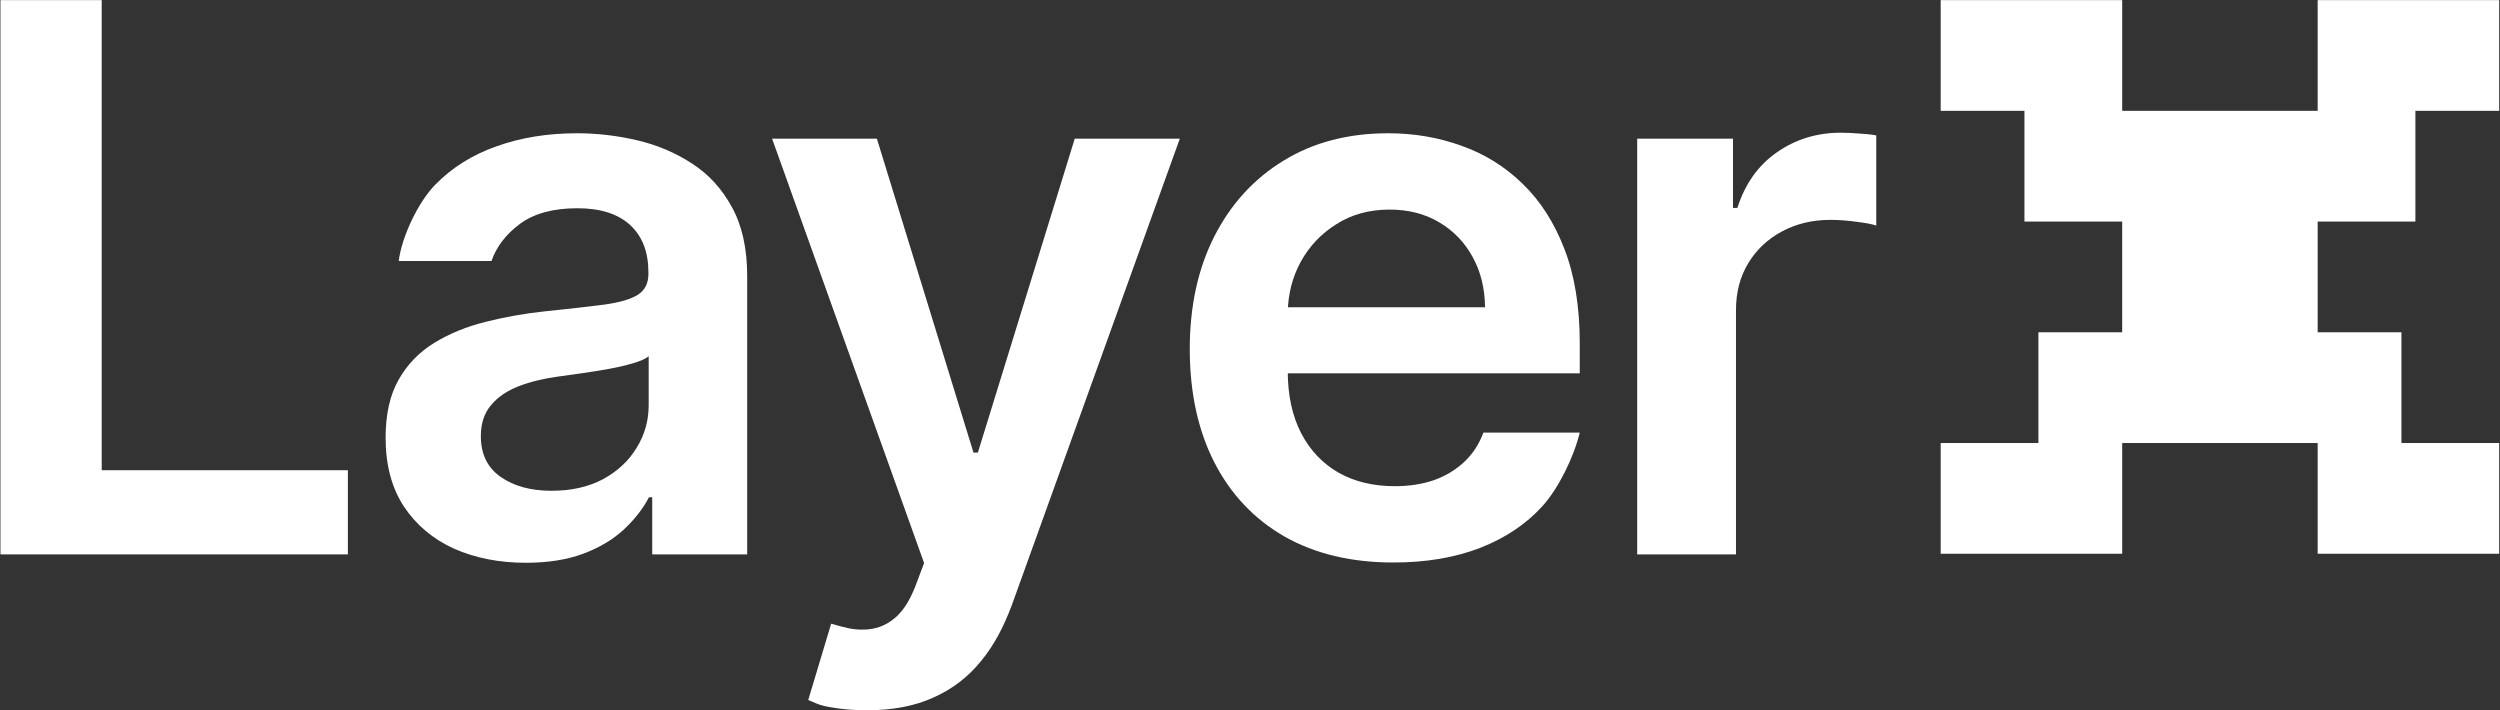 <svg width="183" height="52" viewBox="0 0 183 52" fill="none" xmlns="http://www.w3.org/2000/svg">
<rect x="0" y="0" width="183" height="52" fill="#333333" stroke="none"/>
<g clip-path="url(#clip0_18_19)">
<path d="M0.034 40.581V0.008H7.445V34.42H25.464V40.581H0.034Z" fill="white"/>
<path d="M38.494 41.195C36.549 41.195 34.798 40.852 33.24 40.165C31.695 39.465 30.47 38.435 29.564 37.074C28.672 35.714 28.226 34.037 28.226 32.042C28.226 30.325 28.545 28.906 29.185 27.783C29.824 26.66 30.696 25.762 31.802 25.089C32.907 24.415 34.152 23.907 35.537 23.563C36.935 23.207 38.38 22.949 39.872 22.791C41.67 22.606 43.128 22.441 44.247 22.295C45.365 22.137 46.178 21.899 46.684 21.582C47.203 21.252 47.463 20.744 47.463 20.057V19.938C47.463 18.445 47.017 17.29 46.125 16.471C45.232 15.652 43.947 15.243 42.269 15.243C40.498 15.243 39.093 15.626 38.054 16.392C37.029 17.158 36.336 18.062 35.977 19.106H29.185C29.413 17.298 30.636 14.761 31.861 13.519C33.087 12.264 34.585 11.327 36.356 10.706C38.127 10.072 40.085 9.755 42.229 9.755C43.708 9.755 45.179 9.927 46.644 10.27C48.109 10.614 49.447 11.181 50.659 11.974C51.871 12.753 52.843 13.816 53.576 15.163C54.322 16.511 54.694 18.194 54.694 20.215V40.581H47.743V36.401H47.503C47.064 37.246 46.444 38.038 45.645 38.778C44.859 39.505 43.867 40.092 42.669 40.541C41.483 40.977 40.092 41.195 38.494 41.195ZM40.371 35.925C41.823 35.925 43.082 35.641 44.147 35.073C45.212 34.492 46.031 33.726 46.604 32.775C47.19 31.825 47.483 30.788 47.483 29.665V26.079C47.257 26.264 46.87 26.436 46.324 26.594C45.792 26.753 45.192 26.892 44.526 27.01C43.861 27.129 43.201 27.235 42.549 27.327C41.896 27.42 41.33 27.499 40.851 27.565C39.772 27.71 38.807 27.948 37.954 28.278C37.102 28.608 36.429 29.071 35.937 29.665C35.444 30.246 35.198 30.999 35.198 31.924C35.198 33.244 35.684 34.241 36.656 34.915C37.628 35.589 38.867 35.925 40.371 35.925Z" fill="white"/>
<path d="M63.449 51.992C62.464 51.992 61.551 51.913 60.712 51.754C59.887 51.609 59.656 51.437 59.163 51.239L60.841 45.653C61.893 45.956 62.404 46.102 63.23 46.088C64.055 46.075 64.781 45.818 65.407 45.316C66.046 44.827 66.585 44.008 67.025 42.859L67.644 41.215L56.517 10.151H64.188L71.26 33.132H71.58L78.671 10.151H86.362L74.077 44.266C73.45 45.945 72.745 47.257 71.799 48.406C70.854 49.569 69.695 50.453 68.323 51.061C66.965 51.682 65.34 51.992 63.449 51.992Z" fill="white"/>
<path d="M101.994 41.175C98.917 41.175 96.26 40.541 94.023 39.273C91.799 37.992 90.088 36.183 88.889 33.845C87.691 31.494 87.091 28.727 87.091 25.544C87.091 22.414 87.691 19.667 88.889 17.303C90.101 14.926 91.793 13.077 93.963 11.756C96.134 10.422 98.685 9.755 101.614 9.755C103.505 9.755 105.29 10.059 106.968 10.666C108.659 11.261 110.151 12.185 111.442 13.44C112.747 14.694 113.773 16.293 114.519 18.234C115.264 20.162 115.638 22.46 115.638 25.128V27.327H90.487V22.494H108.705C108.692 21.12 108.393 19.898 107.807 18.828C107.221 17.745 106.402 16.894 105.349 16.273C104.311 15.652 103.099 15.342 101.714 15.342C100.236 15.342 98.937 15.698 97.819 16.412C96.7 17.111 95.828 18.036 95.202 19.185C94.589 20.321 94.276 21.569 94.263 22.929V27.149C94.263 28.919 94.589 30.438 95.242 31.706C95.894 32.96 96.806 33.924 97.979 34.598C99.151 35.258 100.522 35.589 102.093 35.589C103.146 35.589 104.098 35.443 104.95 35.153C105.803 34.849 106.542 34.407 107.168 33.825C107.794 33.244 108.266 32.524 108.586 31.666H115.638C115.212 33.436 114.099 35.734 112.901 37.054C111.716 38.362 110.197 39.379 108.346 40.105C106.495 40.819 104.378 41.175 101.994 41.175Z" fill="white"/>
<path d="M119.843 40.581V10.151H126.855V15.223H127.174C127.733 13.466 128.693 12.113 130.051 11.162C131.423 10.197 132.987 9.715 134.746 9.715C135.145 9.715 135.591 9.735 136.084 9.775C136.59 9.801 137.009 9.847 137.342 9.914V16.511C137.036 16.405 136.55 16.312 135.884 16.233C135.231 16.141 134.599 16.095 133.986 16.095C132.668 16.095 131.483 16.378 130.43 16.946C129.392 17.501 128.573 18.274 127.973 19.264C127.374 20.255 127.074 21.397 127.074 22.692V40.581H119.843Z" fill="white"/>
<path d="M142.058 8.113V0.008H155.344V8.113H169.653V0.008H182.939V8.113H176.807V16.218H169.653V24.323H175.785V32.429H182.939V40.534H169.653V32.429H155.344V40.534H142.058V32.429H149.212V24.323H155.344V16.218H149.212H148.19V8.113H142.058Z" fill="white"/>
</g>
<defs>
<clipPath id="clip0_18_19">
<rect width="183" height="52" fill="white"/>
</clipPath>
</defs>
</svg>
